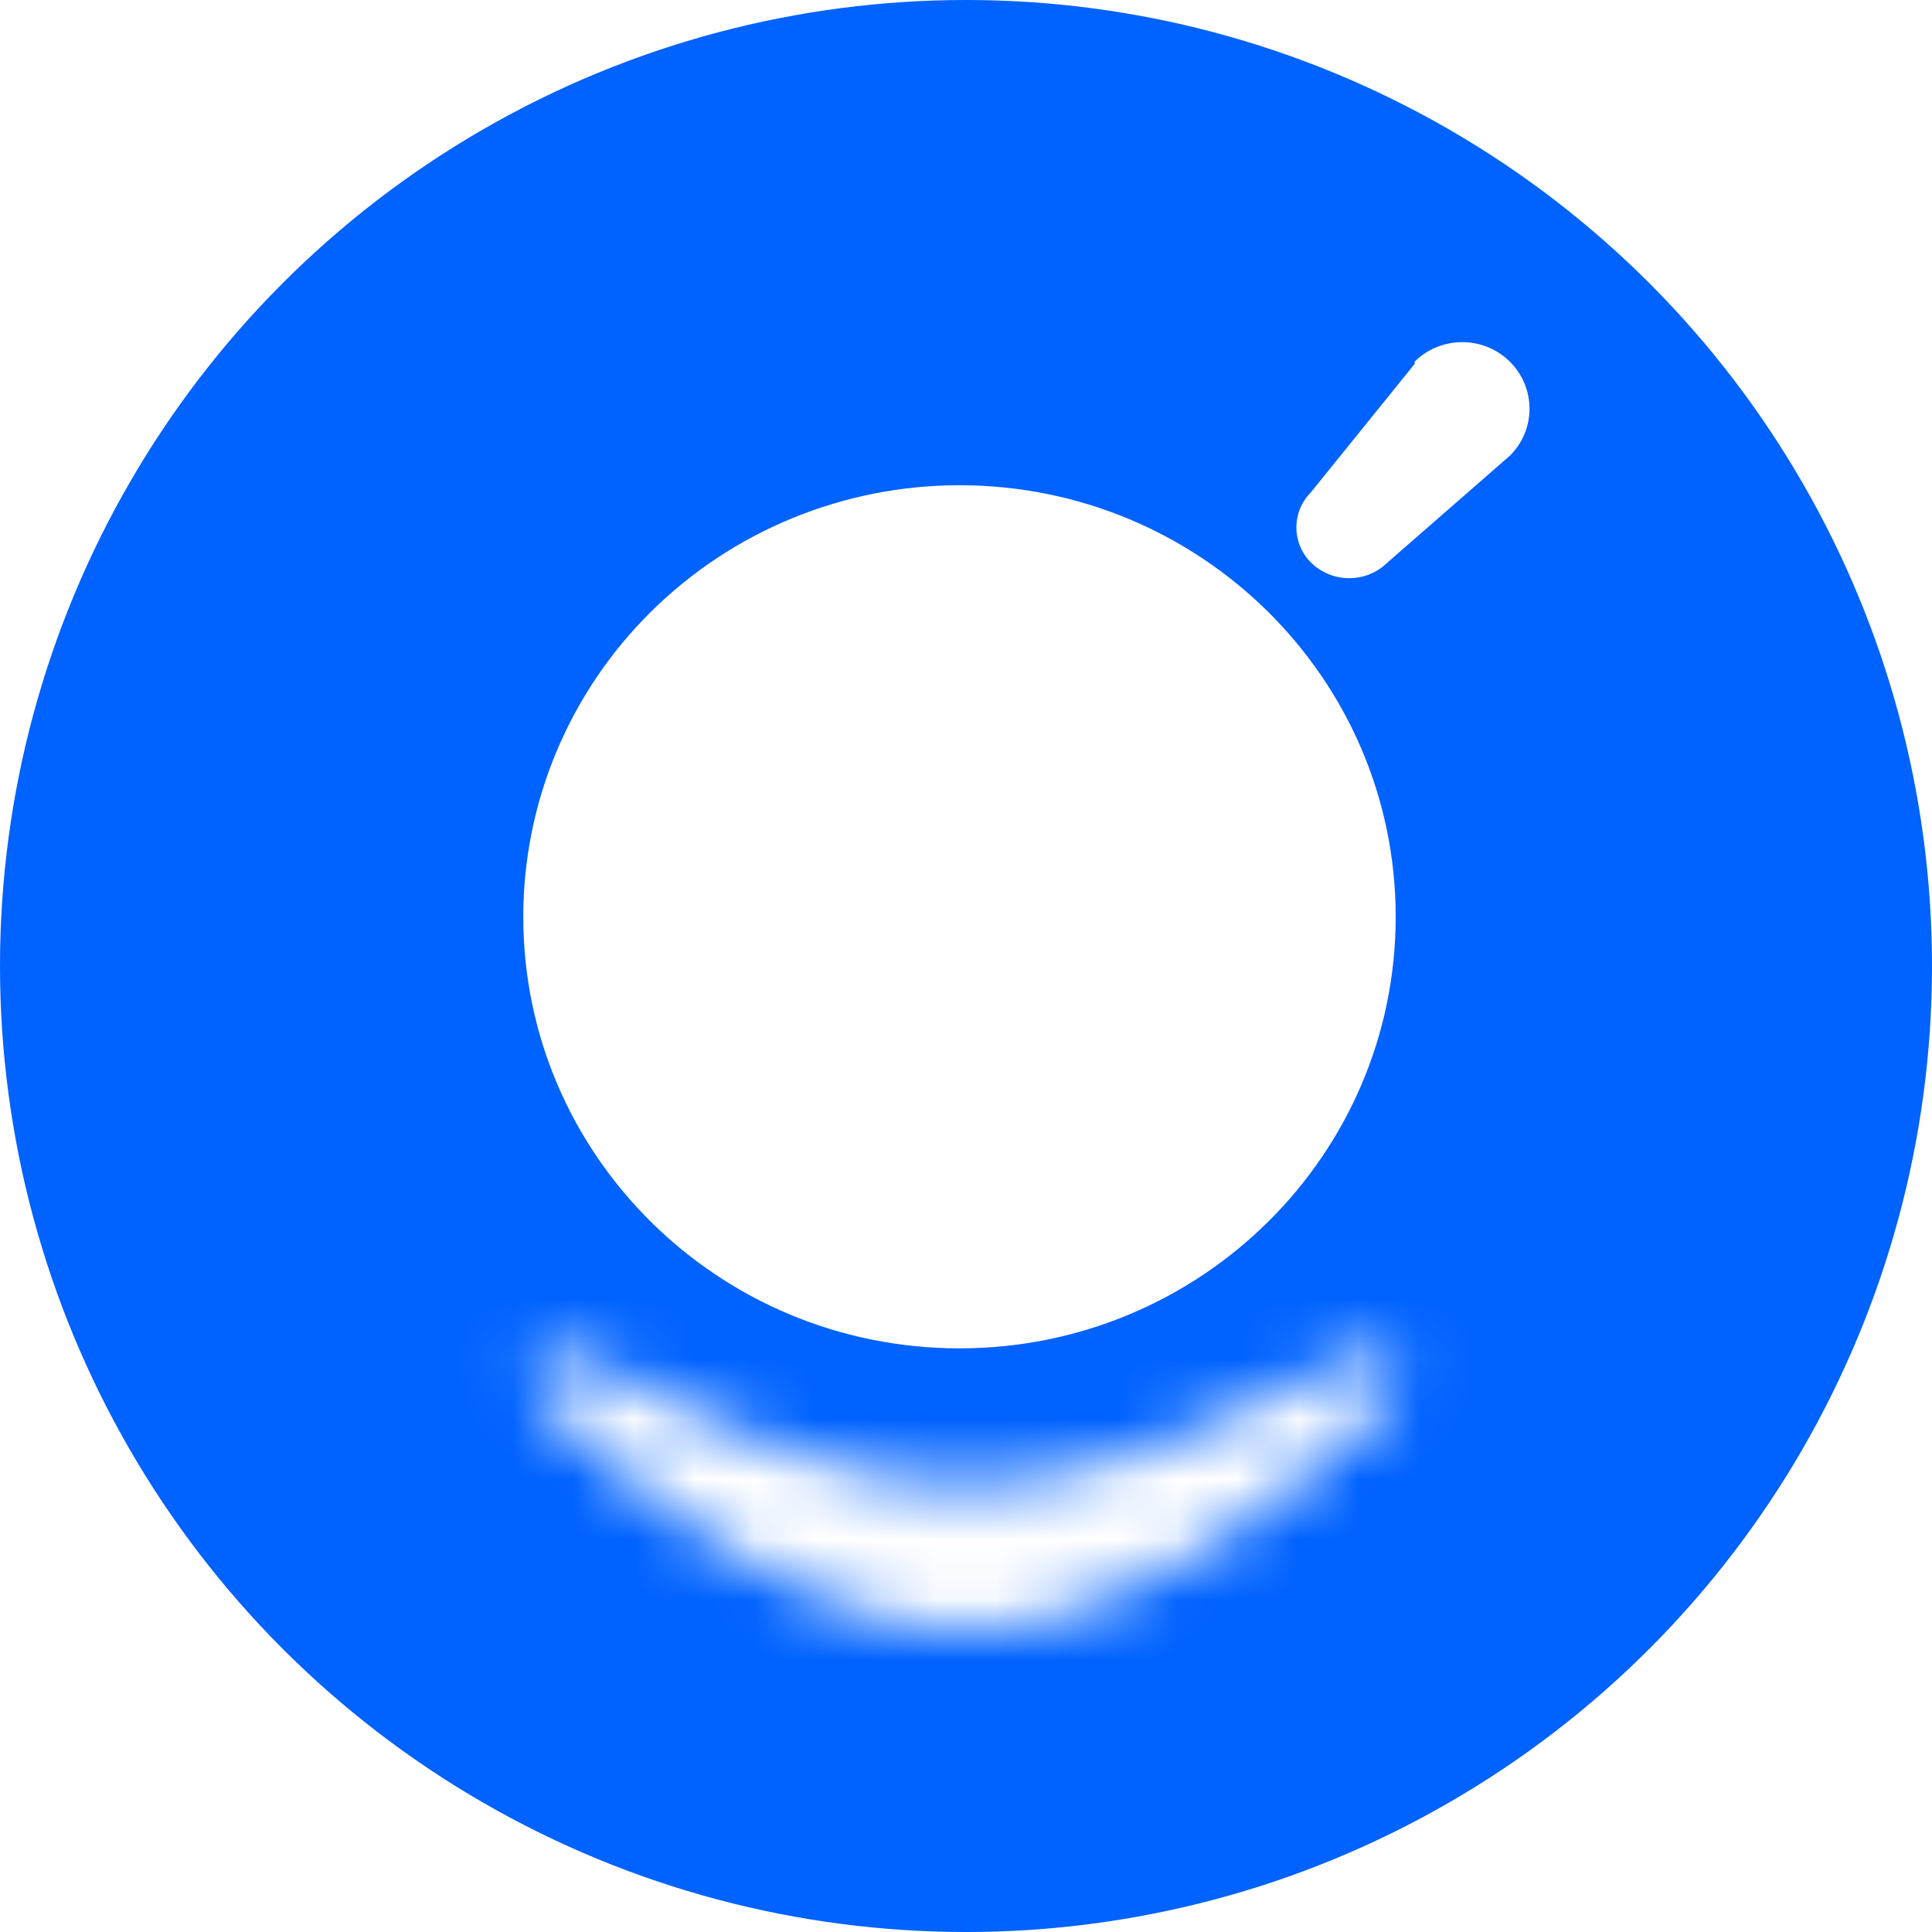 <svg width="32" height="32" viewBox="0 0 32 32" fill="none" xmlns="http://www.w3.org/2000/svg">
<rect x="0" y="0" width="32" height="32" fill="#333333" stroke="none"/>
<g clip-path="url(#clip0_198_1042)">
<rect width="32" height="32" fill="white"/>
<circle cx="16" cy="16" r="16" fill="#0062FF"/>
<mask id="path-2-inside-1_198_1042" fill="white">
<path d="M16 27C18.665 27 21.33 24.895 23.061 23.179C23.46 22.783 22.979 22.212 22.482 22.475C20.601 23.469 18.018 24.6 16 24.6C13.982 24.6 11.399 23.469 9.518 22.475C9.021 22.212 8.54 22.783 8.939 23.179C10.67 24.895 13.335 27 16 27Z"/>
</mask>
<path d="M23.061 23.179L25.173 25.309V25.309L23.061 23.179ZM8.939 23.179L6.827 25.309H6.827L8.939 23.179ZM9.518 22.475L10.92 19.823L10.92 19.823L9.518 22.475ZM22.482 22.475L21.08 19.823L21.08 19.823L22.482 22.475ZM23.061 23.179L20.948 21.049C20.178 21.813 19.265 22.595 18.32 23.171C17.349 23.763 16.567 24 16 24V27V30C18.098 30 19.981 29.185 21.442 28.295C22.928 27.39 24.213 26.262 25.173 25.309L23.061 23.179ZM16 27V24C15.433 24 14.651 23.763 13.68 23.171C12.735 22.595 11.822 21.813 11.052 21.049L8.939 23.179L6.827 25.309C7.787 26.262 9.072 27.39 10.558 28.295C12.019 29.185 13.902 30 16 30V27ZM9.518 22.475L8.116 25.127C9.131 25.664 10.383 26.263 11.693 26.734C12.967 27.191 14.492 27.6 16 27.6V24.6V21.6C15.49 21.6 14.714 21.443 13.722 21.087C12.766 20.744 11.785 20.28 10.92 19.823L9.518 22.475ZM16 24.6V27.6C17.508 27.6 19.033 27.191 20.307 26.734C21.617 26.263 22.869 25.664 23.884 25.127L22.482 22.475L21.08 19.823C20.215 20.28 19.234 20.744 18.279 21.087C17.286 21.443 16.51 21.6 16 21.6V24.6ZM23.061 23.179L25.173 25.309C25.767 24.72 26.178 23.899 26.207 22.959C26.236 22.055 25.905 21.253 25.415 20.663C24.411 19.455 22.632 19.002 21.08 19.823L22.482 22.475L23.884 25.127C22.829 25.685 21.539 25.387 20.8 24.497C20.442 24.067 20.188 23.465 20.21 22.771C20.233 22.041 20.554 21.44 20.948 21.049L23.061 23.179ZM8.939 23.179L11.052 21.049C11.446 21.44 11.767 22.041 11.79 22.771C11.812 23.465 11.557 24.067 11.2 24.497C10.461 25.387 9.171 25.685 8.116 25.127L9.518 22.475L10.92 19.823C9.368 19.002 7.589 19.455 6.585 20.663C6.095 21.253 5.764 22.055 5.793 22.959C5.822 23.899 6.233 24.72 6.827 25.309L8.939 23.179Z" fill="white" mask="url(#path-2-inside-1_198_1042)"/>
<path d="M21.712 9.316C21.392 8.994 21.392 8.478 21.712 8.155L23.431 6.027L23.431 5.99C23.866 5.559 24.572 5.559 25.007 5.99C25.442 6.42 25.442 7.119 25.007 7.549L22.982 9.316L22.907 9.383C22.749 9.508 22.552 9.577 22.347 9.577C22.109 9.577 21.881 9.483 21.712 9.316ZM8.667 15.185C8.667 13.289 9.428 11.471 10.783 10.131C12.138 8.79 13.976 8.037 15.892 8.037C19.882 8.037 23.117 11.238 23.117 15.185C23.117 19.133 19.882 22.333 15.892 22.333C11.902 22.333 8.667 19.133 8.667 15.185Z" fill="white"/>
</g>
<defs>
<clipPath id="clip0_198_1042">
<rect width="32" height="32" fill="white"/>
</clipPath>
</defs>
</svg>
